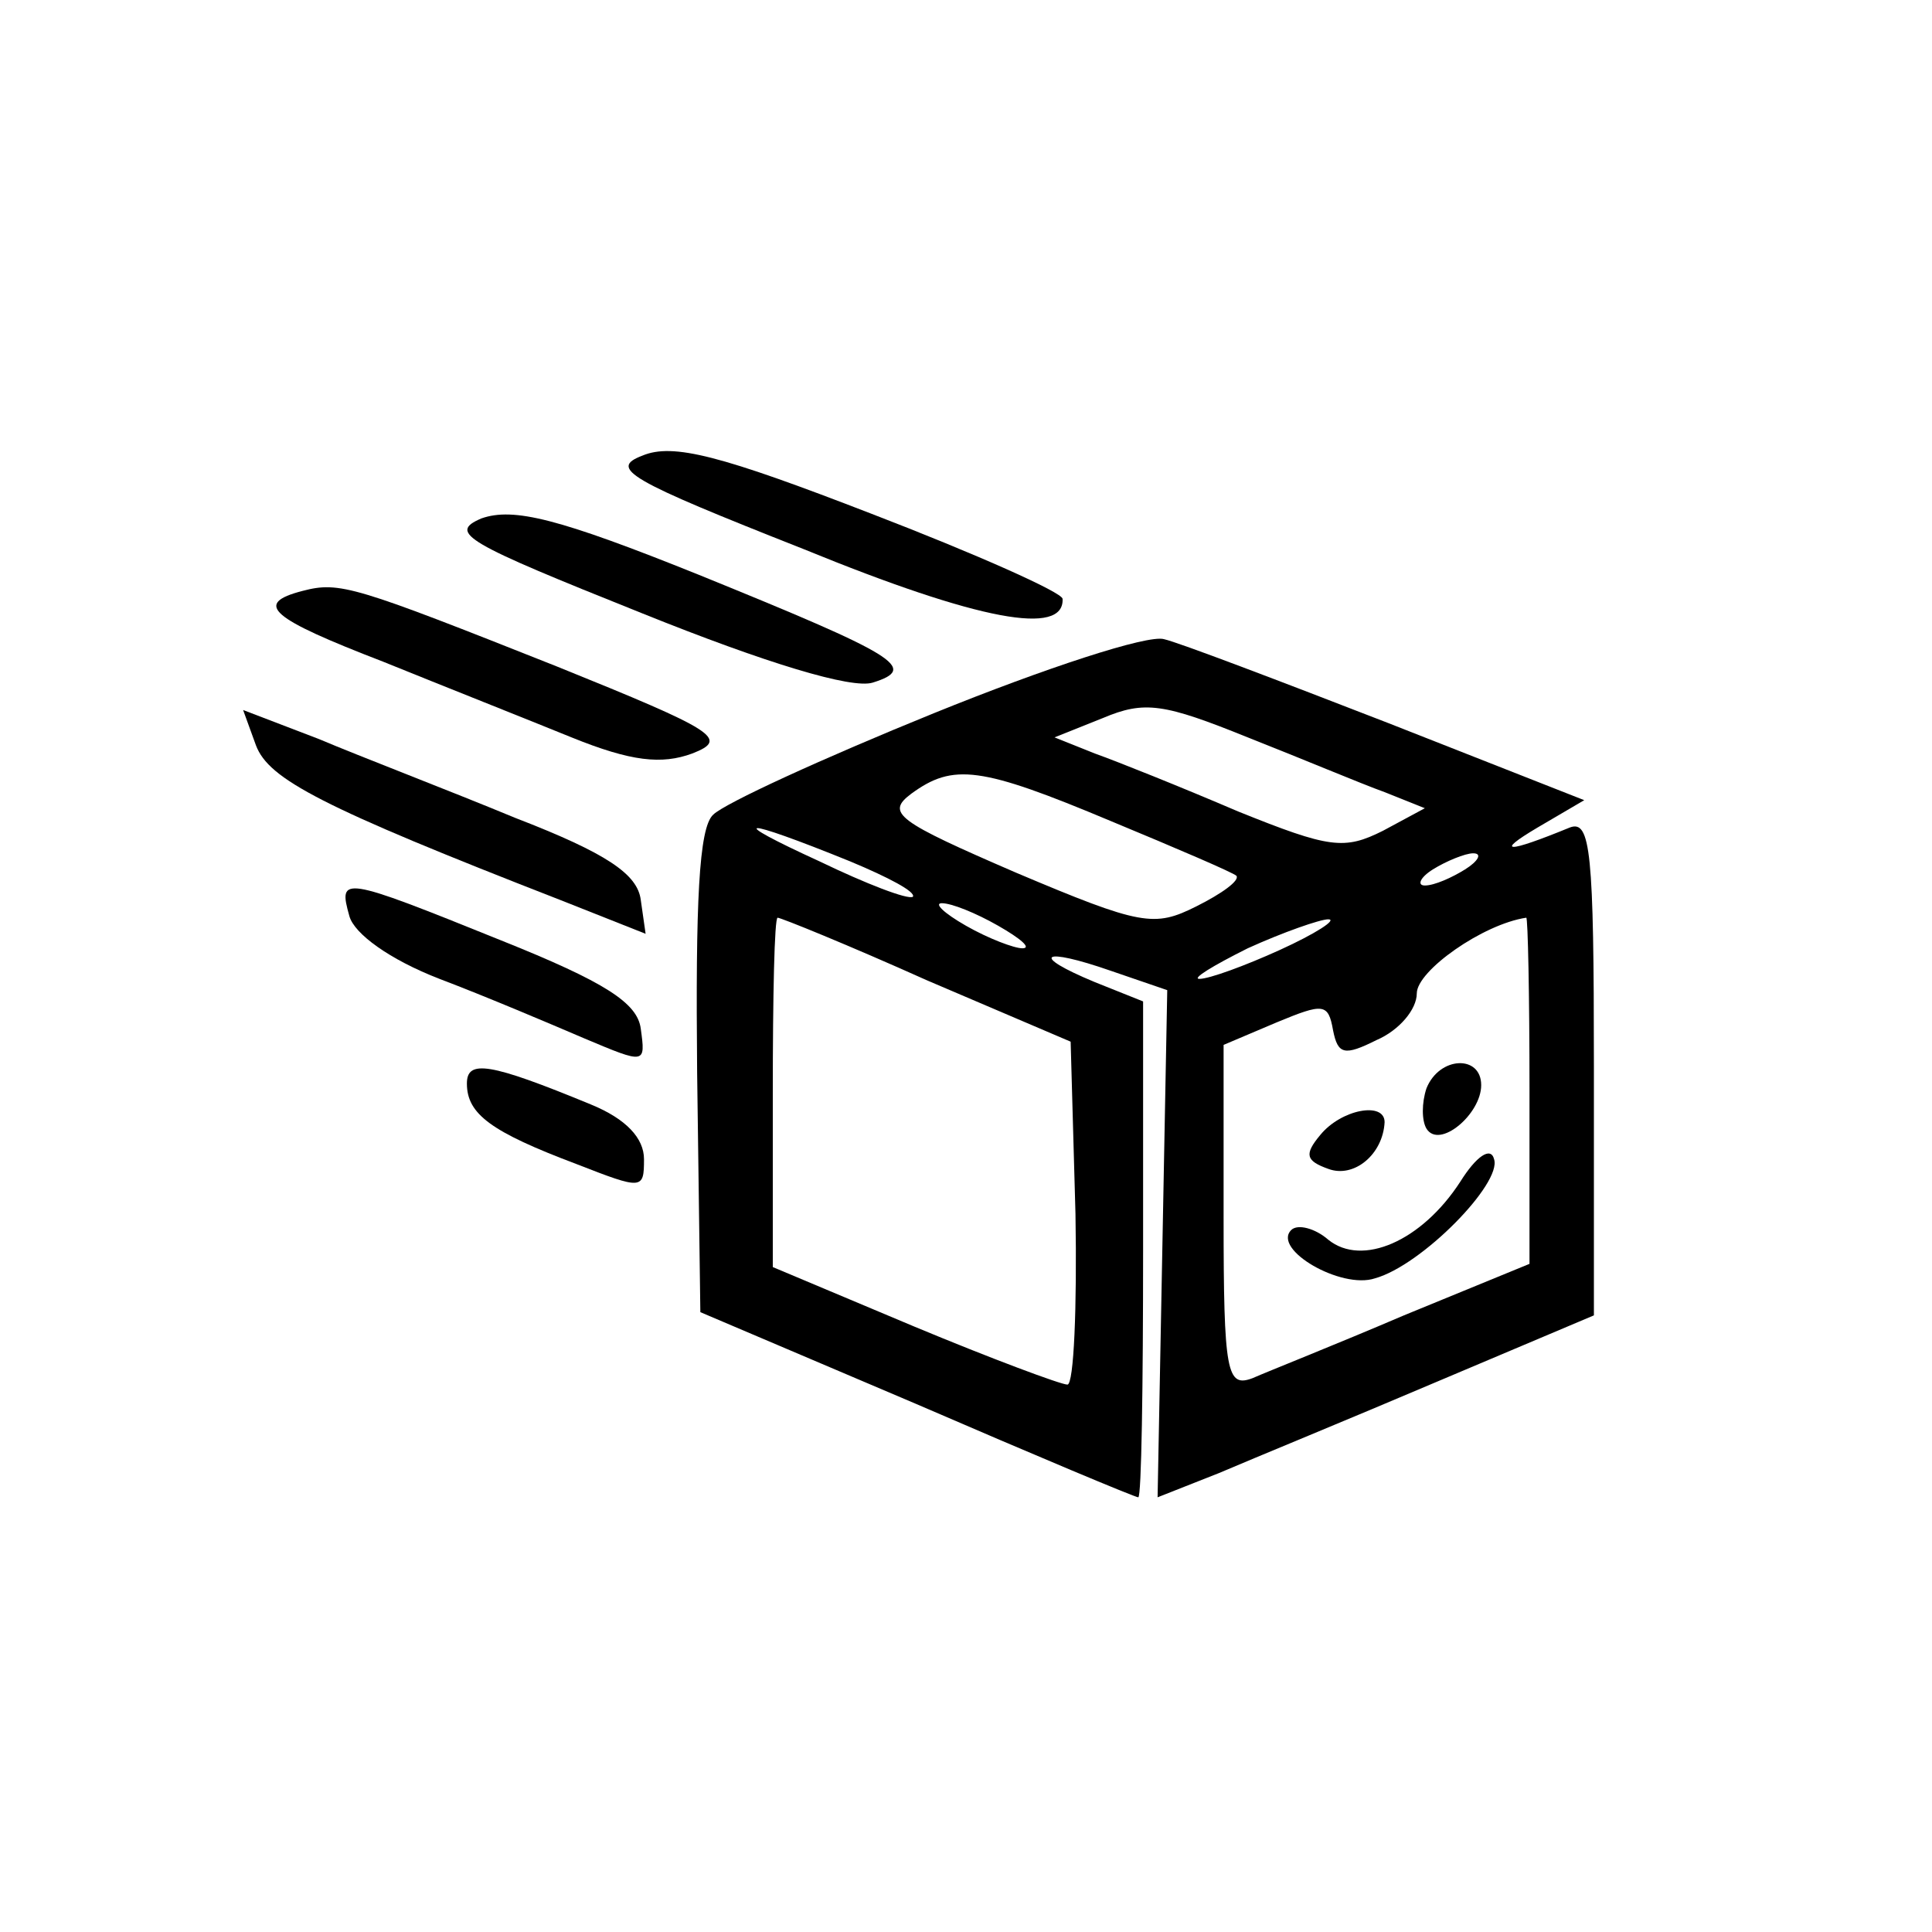 <?xml version="1.0" standalone="no"?>
<!DOCTYPE svg PUBLIC "-//W3C//DTD SVG 20010904//EN" "http://www.w3.org/TR/2001/REC-SVG-20010904/DTD/svg10.dtd">
<svg version="1.0" xmlns="http://www.w3.org/2000/svg" width="120pt" height="120pt"
        viewBox="0 0 120 120" preserveAspectRatio="xMidYMid meet">

        <g transform="translate(0,120) scale(0.1,-0.1)" fill="currentColor" stroke="none">
                <path d="M399 917 c-21 -8 -9 -15 100 -58 110 -45 162 -54 161 -31 0 4 -54 28
-119 53 -93 36 -123 44 -142 36z" />
                <path d="M299 878 c-21 -9 -10 -15 100 -59 77 -31 130 -47 143 -43 29 9 15 17
-108 67 -87 35 -115 42 -135 35z" />
                <path d="M188 833 c-31 -8 -20 -17 50 -44 37 -15 90 -36 117 -47 37 -15 56
-17 75 -10 23 9 15 14 -84 54 -126 50 -135 53 -158 47z" />
                <path d="M580 757 c-69 -28 -130 -56 -137 -63 -9 -8 -11 -55 -10 -160 l2 -149
134 -57 c74 -32 136 -58 138 -58 2 0 3 69 3 154 l0 154 -30 12 c-41 17 -33 22
10 7 l35 -12 -3 -158 -3 -157 38 15 c21 9 82 34 136 57 l97 41 0 155 c0 133
-2 153 -15 148 -39 -16 -47 -16 -20 0 l29 17 -122 48 c-67 26 -130 50 -139 52
-10 3 -74 -18 -143 -46z m280 -49 l25 -10 -26 -14 c-24 -12 -33 -11 -90 12
-35 15 -75 31 -89 36 l-25 10 30 12 c26 11 38 9 90 -12 33 -13 71 -29 85 -34z
m-170 -18 c41 -17 76 -32 78 -34 2 -3 -9 -11 -25 -19 -26 -13 -34 -12 -112 21
-74 32 -81 37 -65 49 26 19 43 17 124 -17z m-162 -25 c24 -10 41 -19 39 -22
-3 -2 -29 8 -58 22 -59 27 -50 28 19 0z m382 -5 c-8 -5 -19 -10 -25 -10 -5 0
-3 5 5 10 8 5 20 10 25 10 6 0 3 -5 -5 -10z m-290 -35 c14 -8 21 -14 15 -14
-5 0 -21 6 -35 14 -14 8 -20 14 -15 14 6 0 21 -6 35 -14z m-44 -34 l89 -38 3
-107 c1 -58 -1 -106 -5 -106 -4 0 -47 16 -95 36 l-88 37 0 108 c0 60 1 109 3
109 2 0 44 -17 93 -39z m219 19 c-22 -10 -44 -18 -50 -18 -5 0 8 8 30 19 22
10 45 18 50 18 6 0 -8 -9 -30 -19z m155 -87 l0 -108 -78 -32 c-42 -18 -85 -35
-94 -39 -16 -6 -18 3 -18 100 l0 107 33 14 c29 12 32 12 35 -5 3 -15 7 -16 27
-6 14 6 25 19 25 29 0 14 41 43 68 47 1 0 2 -48 2 -107z" />
                <path d="M886 524 c-3 -9 -3 -20 0 -25 8 -13 34 9 34 27 0 19 -26 18 -34 -2z" />
                <path d="M820 495 c-10 -12 -9 -16 5 -21 16 -6 34 9 35 29 0 13 -27 8 -40 -8z" />
                <path d="M907 466 c-24 -37 -61 -53 -82 -36 -8 7 -19 10 -23 6 -12 -12 31 -37
52 -30 29 8 79 59 74 74 -2 8 -11 2 -21 -14z" />
                <path d="M159 737 c8 -21 40 -38 189 -96 l53 -21 -3 21 c-2 16 -21 29 -78 51
-41 17 -96 38 -122 49 l-47 18 8 -22z" />
                <path d="M217 631 c3 -11 25 -27 56 -39 29 -11 69 -28 90 -37 38 -16 38 -16
35 6 -2 16 -22 29 -87 55 -99 40 -101 40 -94 15z" />
                <path d="M290 527 c0 -19 15 -30 68 -50 41 -16 42 -16 42 3 0 13 -11 25 -33
34 -63 26 -77 28 -77 13z" />
        </g>
</svg>